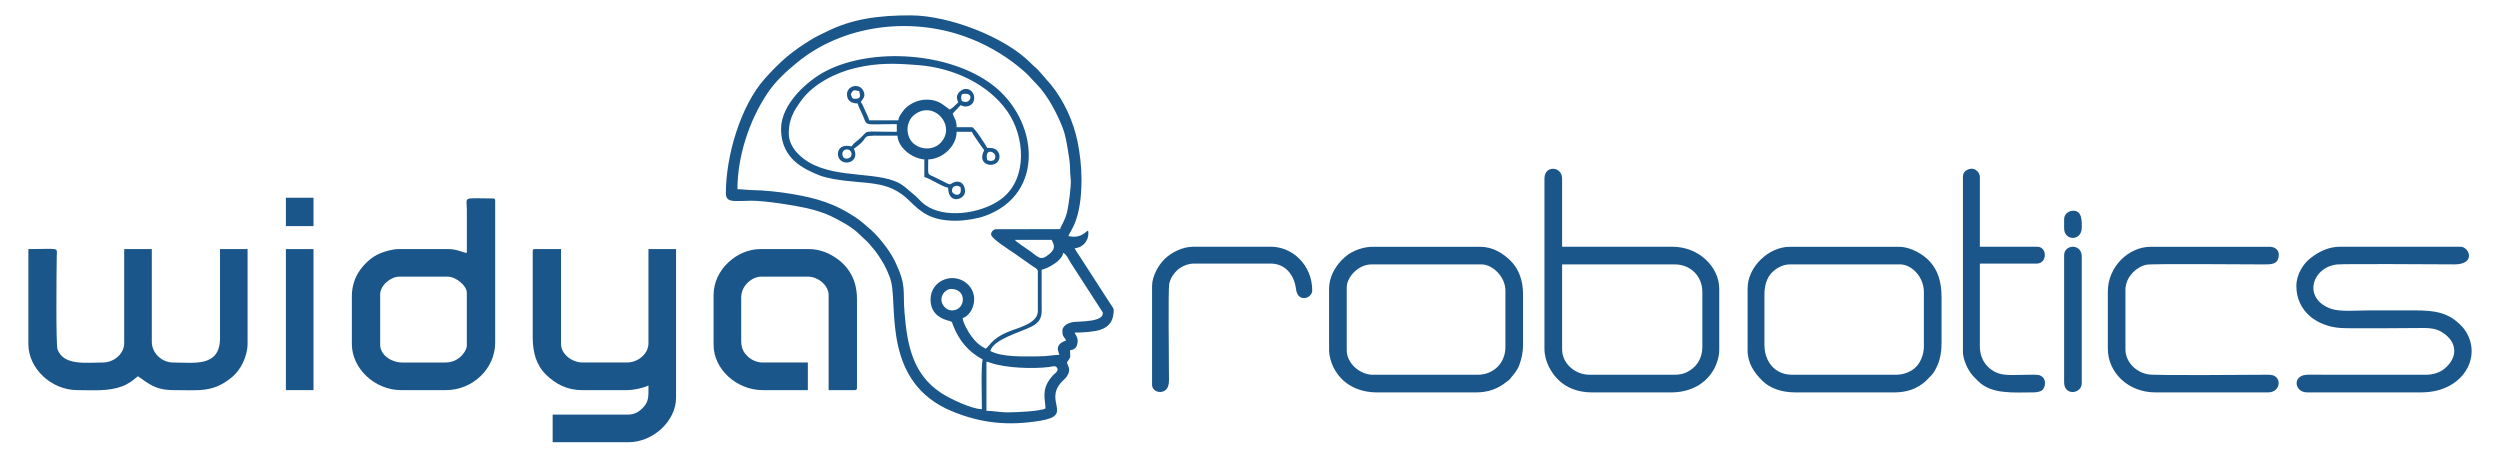 <?xml version="1.0" encoding="UTF-8"?>
<svg id="W-ROBOTICS" xmlns="http://www.w3.org/2000/svg" viewBox="0 0 2732 500">
  <path d="M793.24,211.03c0,11.11,9.16,8.44,27.63,8.33,15.25-.05,46.67,4.91,60.66,8.09,8.41,1.9,19.87,5.39,26.46,8.68,10.25,5.07,22.96,11.75,31.21,19.92,9.48,9.43,5.85,4.43,16.74,17.6,2.54,3.12,4.94,7,7.16,10.39,4.11,6.43,8.97,16.37,10.84,24.35,6.76,28.81-8.84,109.71,66,140.87,32.25,13.43,62.21,16.34,97.4,10.44,35.97-6.03,2.91-20.96,22.91-42.43,1.68-1.82,3.58-3.2,4.99-5.07,6.03-7.96,1.6-12.2.69-16.07,5.13-7.66,3.36-3.9,3.36-13.38,6.89-.59,8.38-5.5,8.38-10.89,0-2.67-2.32-6.41-3.36-8.38,9.21,0,22-.88,28.62-3.23,10.81-3.84,14.12-11.37,14.12-21.89,0-1.55-4.09-6.89-4.99-8.38-1.82-2.99-3.26-5.21-5.26-8.17l-26.94-41.73c-2.14-3.18-3.82-5.5-5.53-8.7,7.8-.64,15.06-6.68,15.06-16.74,0-8.38-3.76,7.53-21.79,3.36,1.6-5.95,14.26-16.34,14.26-61.97,0-14.2-1.82-28.94-4.27-41.01-4.46-22.24-15.11-45.31-29-62.29l-10.49-12.12c-7.98-9.02-5.21-5.07-11.75-11.69-28.14-28.62-89.74-52.12-131.31-52.12-34.76,0-63.57,3.68-91.88,17.84-5.45,2.72-10.39,4.86-15.51,7.96-22.46,13.56-34.71,24.22-51.99,43.49-26.27,29.45-42.45,84.16-42.45,125.04v-.05ZM1158.42,250.41l-70.3.05c-2.64.45-5.05,2.78-5.05,5.79,0,4.35,20.59,17.28,24.94,20.24l20.16,14.2c2,1.5,5.98,3.1,5.98,5.77v43.55c0,11.88-16.82,16.93-27.77,20.83-22.64,8.17-23.76,16.23-29.21,20.24-7.08-3.76-10.89-7.26-15.65-13.67-2.72-3.63-9.35-14.61-9.48-19.87,10.2-2.72,18.93-23.1,6.14-36.26-14.47-14.93-41.28-6.03-41.28,16.15,0,20.24,19.78,22.78,21.63,23.58,2.46,1.15,1.82,1.34,3.04,4.49,6.43,16.61,16.63,29,32.25,37.25-1.9,8.25-.8,43.41-.8,54.44-11.48-.27-35.19-11.53-44.86-17.97-30.63-20.37-36.74-51.85-39.7-87.6-2-24.27,2.32-28.46-9.53-54.12-6.25-13.67-19.54-30.47-30.84-39.52-5.55-4.49-5.45-5.26-13.56-10.71-22.19-14.69-41.36-20.64-70.04-25.45-12.52-2.08-30.04-4.01-43.6-4.14-5.18-.08-8.76-.91-15.01-.91,0-35.91,12.87-74.81,32.31-104.16,9.1-13.75,20.32-23.95,32.79-34.2,49.82-40.9,122.58-50.41,183.75-28.41,21.17,7.61,40.74,18.64,57.97,32.52,12.26,9.88,11.35,10.57,20,19.33,12.02,12.07,22.86,32.65,29,48.92,2.32,6.03,3.82,14.42,4.94,21.04,1.15,6.81,2.78,15.97,2.78,23.18,0,5.31.51,7.85.77,11.85.45,6.35-2.35,28.04-4.11,35.11-2.46,9.61-6.86,15.3-7.58,18.37v.05l-.08.03ZM1109,262.14h40.21c3.55,6.68,3.76,10.07-2.27,15.27-10.44,9.02-11.94,3.1-24.03-4.89-2.99-2-12.34-8.25-13.88-10.39h-.03ZM1039.5,315.75c17.6,0,16.02,23.47.8,23.47-6.25,0-11.03-5.71-11.53-11.08-.53-6.09,4.86-12.39,10.71-12.39h.03ZM1160.96,361.81c0,5.37,1.31,5.79,4.17,10.07-1.68.85-4.62,2-6.03,3.18-5.77,4.81-1.76,9.83-1.5,12.68-7,.19-13.32,1.68-22.64,1.68-15.97,0-39.38,1.23-52.76-5.85,3.44-12.87,32.71-20.37,45.28-26.78,12.52-6.43,10.84-14.79,10.84-25.18v-36.82c7.77-1.82,22.78-10.39,23.44-18.42,3.44.91,5.58,6.7,9.02,11.88l34.2,52.95c2.35,10.97-25.04,9.75-32.12,10.73-5.13.72-11.94,3.76-11.94,9.85l.03.03ZM1142.48,446.42c-6.57,3.12-31.59,4.19-41.87,4.19-8.68,0-15.06-1.68-22.62-1.68v-53.61c3.18.27,1.82.35,4.59,1.25,17.14,5.69,45.82,6.68,63.97,4.49,2.99-.35,7.4-2.35,8.94,1.5,1.28,3.26-2.72,5.37-4.43,7.21-14.28,15.17-8.57,26.43-8.57,36.66h-.03Z" style="fill: #1a5689; fill-rule: evenodd;"/>
  <path d="M31,376.04c0,26.49,24.91,50.28,53.61,50.28,17.25,0,33.48,1.63,49.32-4.3,3.12-1.17,5.77-2.78,8.76-4.65,2.99-1.87,5.26-4.27,8.09-6.17,11.96,8.04,18.4,15.11,39.38,15.11,27.96,0,43.07,2.99,64.03-14.74,8.25-6.97,16.37-21.41,16.37-36.39v-102.98h-30.12v97.14c0,32.12-27.9,26.81-51.08,26.81-12.47,0-23.47-10.07-23.47-22.64v-101.3h-30.17v102.98c0,11.43-11.21,20.96-23.47,20.96-18.77,0-42.61,3.63-49.37-14.28-1.9-5.13-1.15-85.6-.85-102.18.19-9.85,3.5-7.5-31.03-7.5,0,0,0,103.86,0,103.86Z" style="fill: #1a5689; fill-rule: evenodd;"/>
  <path d="M582.15,274.68v93.83c0,16.02,3.58,30.09,14.47,40.82,10.36,10.25,23.1,16.98,39.14,16.98h48.59c8.76,0,18.37-2.24,24.27-5.05,0,11.69.77,17.46-6.35,24.64-.08.13-.27.32-.4.4-4.3,4.19-8.89,6.76-15.83,6.76h-82.1v30.17h82.93c26.99,0,51.93-23.31,51.93-48.59v-162.47h-30.17v102.98c0,11.43-11.21,20.96-23.47,20.96h-48.59c-12.04,0-23.47-9.61-23.47-20.11v-103.86h-28.44c-1.95,0-2.54.53-2.54,2.51l.03.03Z" style="fill: #1a5689; fill-rule: evenodd;"/>
  <path d="M510.14,276.37c-4.94-.43-10.63-4.19-20.13-4.19h-54.44c-6.57,0-15.33,2.64-20.32,4.75-8.62,3.58-15.7,10.09-21.17,17.33-5.95,7.85-9.56,18.18-9.56,29v52.76c0,26.59,24.99,50.28,53.61,50.28h49.4c28.7,0,53.61-23.12,53.61-51.96v-155c0-1.9-.59-2.48-2.54-2.48-33.8,0-28.49-2.94-28.44,12.58v46.91l-.03.03ZM415.46,376.87v-55.27c0-9.56,11.35-19.28,20.96-19.28h52.76c8.81,0,20.96,9.61,20.96,17.6v57.81c0,4.59-4.91,10.81-7.9,13.06-4.46,3.36-8.97,5.37-16.42,5.37h-46.06c-12.58,0-24.3-8.62-24.3-19.28h0Z" style="fill: #1a5689; fill-rule: evenodd;"/>
  <path d="M779.81,322.42v54.44c0,26.43,24.99,49.45,53.61,49.45h49.4v-30.17h-49.4c-7,0-12.92-3.26-16.55-6.89-4.54-4.49-6.89-8.68-6.89-17.38v-46.91c0-12.92,11.99-22.64,21.79-22.64h51.1c11.11,0,22.64,9.4,22.64,20.11v103.89h28.44c1.95,0,2.54-.59,2.54-2.54v-97.14c0-23.1-11.16-39.6-31-49.45-5.58-2.78-13.48-4.99-21.79-4.99h-52.81c-25.5,0-51.08,22.37-51.08,50.22Z" style="fill: #1a5689; fill-rule: evenodd;"/>
  <path d="M1687.78,195.12v185.97c0,14.39,7.8,26.81,15.3,34.12,8.22,8.06,20.64,13.62,36.66,13.62h86.24c20.32,0,37.97-8.49,47.5-26.22,2.51-4.67,5.31-13.03,5.31-19.84v-67.02c0-24.19-22.43-46.11-51.13-46.11h-120.58v-74.52c0-13.54-19.3-14.93-19.3,0h0ZM1830.2,409.52h-93c-16.55,0-30.12-12.74-30.12-27.61v-92.97h123.12c17.25,0,30.12,12.87,30.12,30.12v60.34c0,12.52-6.49,22.45-17.57,27.63-3.07,1.5-7.88,2.48-12.58,2.48h.03Z" style="fill: #1a5689; fill-rule: evenodd;"/>
  <path d="M2509.46,312.39c0,27.98,22.59,44.06,47.82,46,10.63.85,76.9.08,90.41.05,11.29-.05,17.01,1.55,23.68,6.43,13.75,10.12,14.55,25.69.35,37.7-5.02,4.3-12.34,7.02-21.49,6.97l-128.22-.08c-17.38.08-15.01,19.33-.83,19.33h124.8c44.94,0,66.62-37.83,48.78-66.38-2.99-4.75-6.17-7.8-10.44-11.35-14.82-12.23-32.2-11.88-52.57-11.88h-42.75c-12.6,0-31.48,1.71-41.15-1.6-32.07-10.92-21.55-45.6,6.09-48.59,7.61-.8,108.7-.21,128.08-.08,24.03.19,16.66-19.3,6.68-19.3h-131.47c-12.76,0-23.58,5.63-32.57,12.66-7.26,5.71-15.19,17.25-15.19,30.09v.03Z" style="fill: #1a5689; fill-rule: evenodd;"/>
  <path d="M1452.42,315.75v67.02c0,6.81,2.72,14.66,5.07,19.2,9.48,18.29,27.13,26.86,47.69,26.86h107.26c13.62,0,24.08-3.63,33.75-11.48,1.44-1.17,2.46-1.63,3.74-2.96l5.58-6.97c2.08-2.99,3.5-5.05,4.81-8.62,2.27-6.41,4.03-12.98,4.03-21.92v-56.12c0-15.17-5.45-27.71-13.16-35.38-8.76-8.7-19.87-15.7-33.75-15.7h-117.24c-7.48,0-14.12,1.92-19.28,4.22-2.54,1.09-5.45,2.59-7.53,4.11-11.8,8.57-20.96,22.37-20.96,37.75h0ZM1614.92,409.52h-114.73c-14.23,0-28.49-12.6-28.49-26.75v-68.7c0-11.43,12.98-25.12,26.81-25.12h120.58c11.93,0,26.01,13.48,26.01,28.49v61.97c0,17.25-12.95,30.12-30.17,30.12h0Z" style="fill: #1a5689; fill-rule: evenodd;"/>
  <path d="M1909.77,314.9v67.87c0,14.28,7.32,24.59,16.1,33.3,8.17,8.06,20.56,12.76,36.66,12.76h107.2c13.75,0,24.59-3.63,34.18-11.88l6.68-6.76c1.23-1.36,1.9-2.16,2.91-3.76,6.03-9.67,8.22-19.52,8.22-32.04v-49.4c0-17.33-4.14-29.45-12.39-38.74-6.81-7.66-20.4-16.55-34.52-16.55h-118.95c-23.1,0-46.06,21.97-46.06,45.23l-.03-.03ZM1928.19,376.87v-55.27c0-9.67,2.67-17.6,7.32-22.83,4.17-4.67,11.83-9.83,20.32-9.83h120.63c12.52,0,25.95,13.56,25.95,30.12v59.49c0,9.18-3.68,17.11-8.17,22-5.05,5.5-13.7,8.97-22,8.97h-113.93c-18.32,0-30.12-13.96-30.12-32.65h0Z" style="fill: #1a5689; fill-rule: evenodd;"/>
  <path d="M2303.44,318.23v62.83c0,26.01,22.19,47.74,51.91,47.74h123.14c12.23,0,14.93-12.98,7.61-17.65-2.86-1.82-6.14-1.63-10.95-1.63-19.54.13-120.04.96-127.71-.4-14.12-2.54-24.75-14.28-24.75-27.21v-65.34c0-13.43,11.56-24.91,22.96-27.31,5.85-1.23,107.58-.35,126.16-.32,9.72,0,18.42.77,18.42-10.89,0-5.26-4.62-8.38-10.07-8.38h-129.79c-24.64,0-46.91,22.32-46.91,48.59l-.03-.03Z" style="fill: #1a5689; fill-rule: evenodd;"/>
  <path d="M2145.11,192.63v191.82c0,6.41,3.12,14.28,5.63,18.69,3.44,6.17,6.22,8.62,10.92,13.32,14.66,14.79,39.04,12.34,60.53,12.34,2.99,0,7.05-.69,8.94-1.95,4.41-2.94,6.09-13.67-2.08-16.66-5.39-2-29.74.91-40.74-1.09-14.12-2.59-24.72-14.34-24.72-30.57v-90.46h61.97c11.96,0,11.88-18.42.83-18.42h-62.8v-76.2c0-6.49-7.8-12.39-15.27-6.89-1.82,1.34-3.18,3.18-3.18,6.09h-.03Z" style="fill: #1a5689; fill-rule: evenodd;"/>
  <path d="M1258.98,312.39v108.03c0,6.7,8.12,10.2,13.94,6.43,5.53-3.63,4.49-11.21,4.49-19.84,0-12.9-.91-91.16.32-96.82,1.42-6.59,4.99-11.43,9.08-15.25,3.5-3.2,10.84-6.89,17.41-6.89h84.56c15.91,0,25.58,12.5,27.5,27.82,1.9,15.46,17.73,10.31,17.73,1.55,0-27.69-21.47-47.79-45.23-47.79h-84.56c-12.66,0-24.03,6.54-30.81,12.76-7.5,6.94-14.42,19.68-14.42,29.98h0Z" style="fill: #1a5689; fill-rule: evenodd;"/>
  <path d="M853.53,140.68c0,22.99,12.2,36.74,29.85,45.5,9.02,4.49,15.14,7.21,26.7,9.29,36.85,6.62,60.02.19,83.95,24.14,13.22,13.24,24.38,21.6,50.46,21.6,10.47,0,23.84-2.35,31.72-5.18,66.91-23.95,58.53-105.44,8.04-143.51-47.34-35.64-130.43-40.56-180.47-15.51-21.52,10.73-50.22,36.82-50.22,63.65l-.03.03ZM861.94,145.72c0-15.38,5.5-24.83,14.34-36.74,12.98-17.46,37.11-29.64,58.34-34.63,25.29-5.98,44.11-5.18,69.63-3.12,36.66,2.94,75.4,20,96.74,50.68,19.06,27.5,22,72.28-5.26,94.33-19.52,15.78-57.27,22.78-80.26,10.47-8.7-4.67-11.29-9.99-18.21-15.27-6.43-4.99-10.07-9.93-19.87-13.67-28.81-10.92-77.22-1.82-104.8-29.21-5.18-5.13-10.65-13.03-10.65-22.8v-.03Z" style="fill: #1a5689; fill-rule: evenodd;"/>
  <rect x="312.42" y="272.2" width="30.17" height="154.11" style="fill: #1a5689;"/>
  <path d="M925.57,102.97c0,7.21,4.86,10.07,11.69,10.07.77,3.31,3.63,8.68,5.05,11.75,6.22,13.88-1.09,10.84,37.7,10.84v8.41c-40.82,0-29.08-2.62-40.82,7.77-3.36,2.91-6.06,4.41-8.62,8.17-15.97-3.71-17.25,9.85-12.34,14.85,6.35,6.51,21.41,1.31,14.87-12.34,23.74-15.89-2.86-14.26,47.71-14.26.27,12.2,14.9,24.78,29.32,26.01v19.22c3.39.8,9.37,4.27,12.58,5.85,4.27,2.14,8.33,4.73,13.43,5.9,0,18.77,18.42,13.06,18.42,4.17,0-10.01-7.16-13.03-13.7-9.43-3.52,1.9-1.44,2.72-11.43-2.32-2.64-1.31-4.94-2.46-7.8-3.9-8.89-4.38-7.26-.8-7.26-19.49,15.46-.37,31-14.34,31-30.17h16.74c.77,2.8,11.53,17.33,13.4,20.11-9.85,18.58,16.79,21.15,16.79,6.7,0-2.91-1.82-5.9-3.66-7.26-2.64-2-5.31-1.95-9.75-1.95-1.17-2.27-13.96-22.64-16.74-22.64h-16.74c0-8.22-2.86-9.37-4.22-15.06l8.57-9.02c.69.24,3.71,1.5,4.86,1.5,14.12,0,12.31-19.28.8-19.28-3.26,0-7.08,2.72-8.38,5.05-2.46,4.3-.99,5.58.03,10.01-2.08,1.42-2.59,2.27-4.38,4.01-1.74,1.63-2.99,2.32-4.81,3.52-7-4.62-11.67-10.89-25.15-10.89-10.97,0-21.41,5.79-26.67,13.56-1.82,2.72-4.01,5.21-4.33,9.08h-31.85c-.53-2.35-3.07-7.9-4.17-10.07-1.82-3.63-3.12-7.8-5.05-10.01,2.14-3.23,4.99-5.39,3.58-10.2-3.39-11.4-18.66-8.22-18.66,1.82l-.03-.05ZM929.76,102.97c2.62-4.99,2.8-4.86,9.21-3.36,1.36,5.77,1.76,8.38-5.05,8.38-3.31,0-3.26-3.04-4.17-5.05v.03ZM1050.39,107.19c0-2.27.35-2.32.8-4.22,12.98-2.99,10.44,8.41,4.17,8.41-2.27,0-2.32-.43-4.17-.88-.53-2.22-.8-1.52-.8-3.31h0ZM991.73,141.48c0-6.17,2.78-11.8,6.06-14.82,21.33-19.28,48.65,10.89,29.77,29.74-7.45,7.5-20.83,8.04-29.77-.03-3.31-2.99-6.06-8.68-6.06-14.85v-.05h0ZM924.71,173.33c-5.37,0-6.11-10.04.85-10.04,6.14,0,7.5,10.04-.85,10.04ZM1086.36,175.01c-4.75,1.15-1.71,1.36-7.53,0-2.86-12.31,6.51-10.12,8.49-5.9.91,2,.24,3.76-.96,5.9ZM1040.33,208.49c0-2.99,1.04-4.27,3.28-5.13,2.16-.85,3.66-.13,5.93.96,2.91,12.44-9.21,8.84-9.21,4.19v-.03Z" style="fill: #1a5689; fill-rule: evenodd;"/>
  <path d="M2255.67,278.85v139.06c0,14.98,19.28,12.76,19.28.8v-138.2c0-14.87-19.28-13.51-19.28-1.68v.03Z" style="fill: #1a5689; fill-rule: evenodd;"/>
  <rect x="312.42" y="216.08" width="30.17" height="31" style="fill: #1a5689;"/>
  <path d="M2255.67,239.55v10.01c0,13.96,19.28,14.15,19.28-.8,0-5.58.96-18.48-9.21-18.48-5.45,0-10.07,3.84-10.07,9.26h0Z" style="fill: #1a5689; fill-rule: evenodd;"/>
</svg>